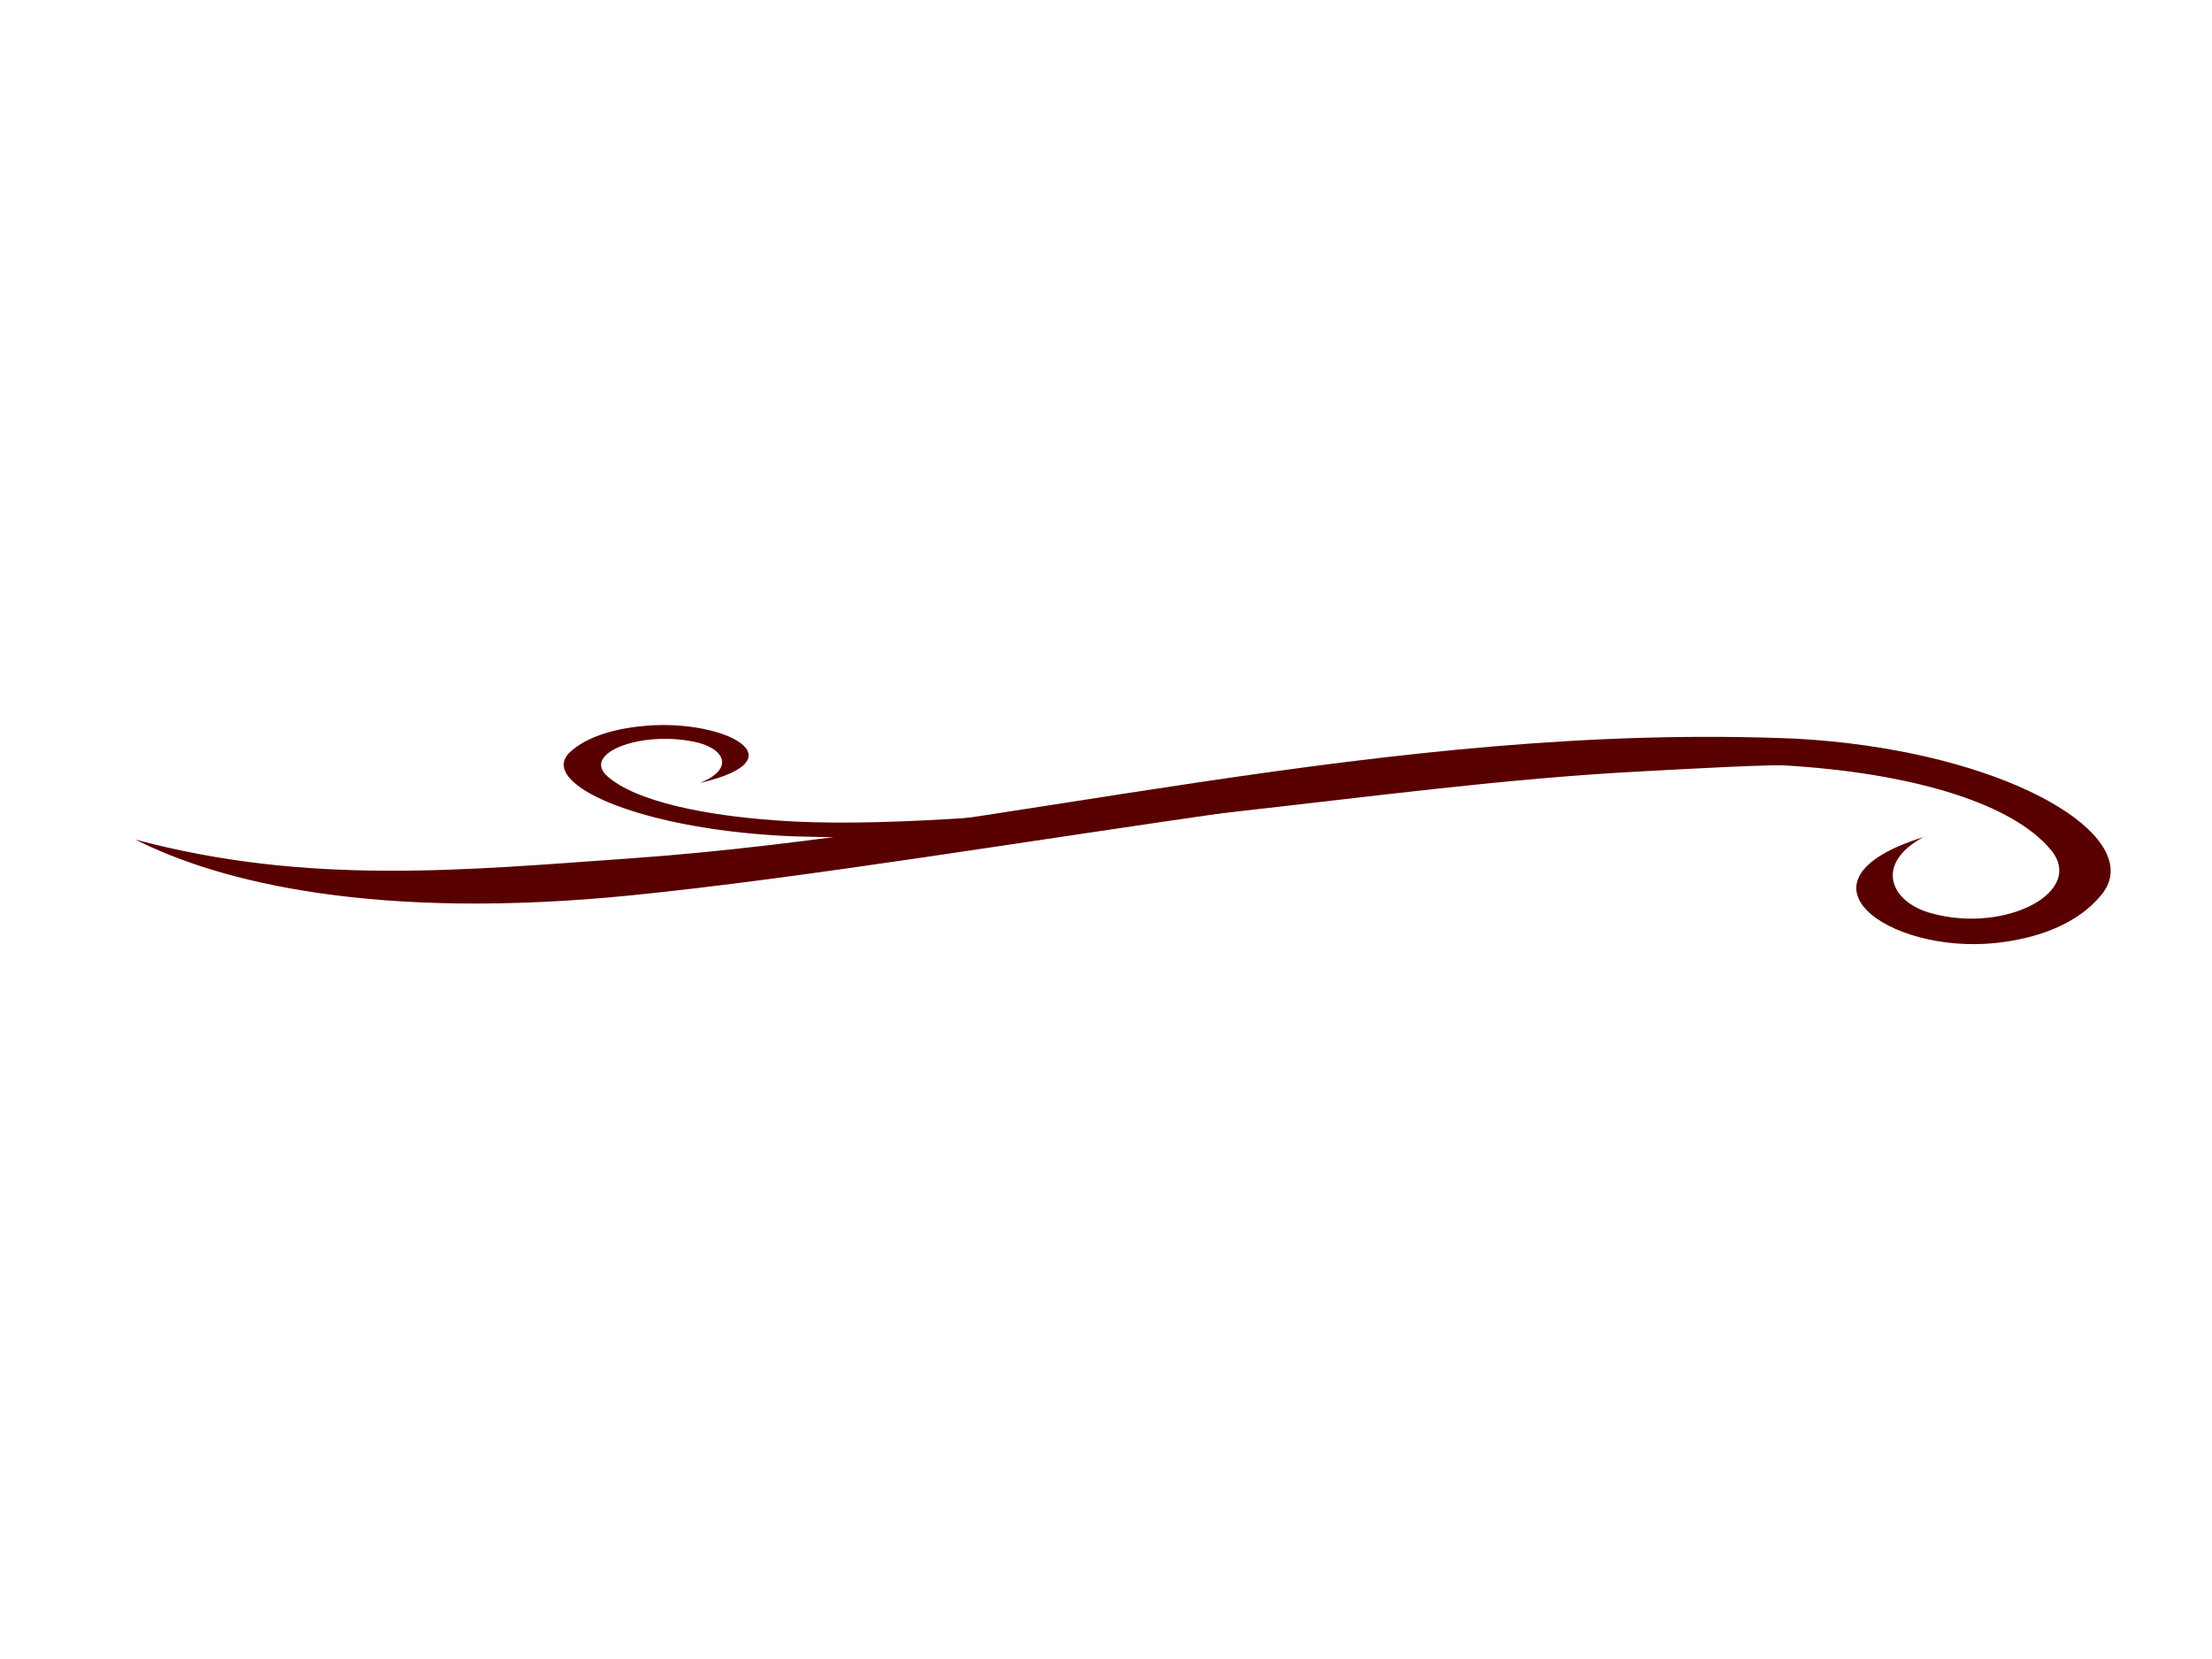 <?xml version="1.0"?><svg width="640" height="480" xmlns="http://www.w3.org/2000/svg">
 <title>Brown Divider modified</title>
 <g>
  <title>Layer 1</title>
  <path id="path2383" d="m202.473,226.543c10.358,-4.133 7.115,-10.201 -1.739,-11.951c-15.619,-3.198 -32.692,3.477 -24.867,10.118c7.809,6.836 27.357,11.614 53.968,12.981c57.733,2.876 171.929,-14.842 244.35,-20.263c53.799,-4.027 86.663,2.024 104.396,8.727c-36.447,-7.278 -69.665,-4.747 -103.851,-2.96c-78.439,4.1 -159.574,21.508 -245.548,18.77c-40.139,-1.69 -68.263,-12.927 -65.95,-21.738c0.205,-0.783 0.651,-1.547 1.35,-2.283c5.284,-5.222 14.567,-7.363 22.791,-7.998c22.356,-1.727 44.501,9.76 15.1,16.599z" stroke-width="1px" fill-rule="evenodd" fill="#580000"/>
  <path id="path2479" d="m556.519,242.2c-14.247,7.631 -9.786,18.836 2.392,22.069c21.484,5.906 44.967,-6.42 34.205,-18.683c-10.741,-12.623 -37.628,-21.447 -74.232,-23.97c-79.41,-5.31 -236.482,27.407 -336.096,37.418c-73.999,7.437 -119.202,-3.738 -143.593,-16.115c50.131,13.439 95.821,8.765 142.844,5.465c107.89,-7.571 219.489,-39.715 337.743,-34.659c55.21,3.121 93.894,23.87 90.713,40.14c-0.283,1.446 -0.896,2.857 -1.858,4.216c-7.267,9.643 -20.037,13.597 -31.349,14.77c-30.749,3.189 -61.21,-18.022 -20.769,-30.651l0,0z" stroke-width="1px" fill-rule="evenodd" fill="#580000"/>
 </g>
</svg>